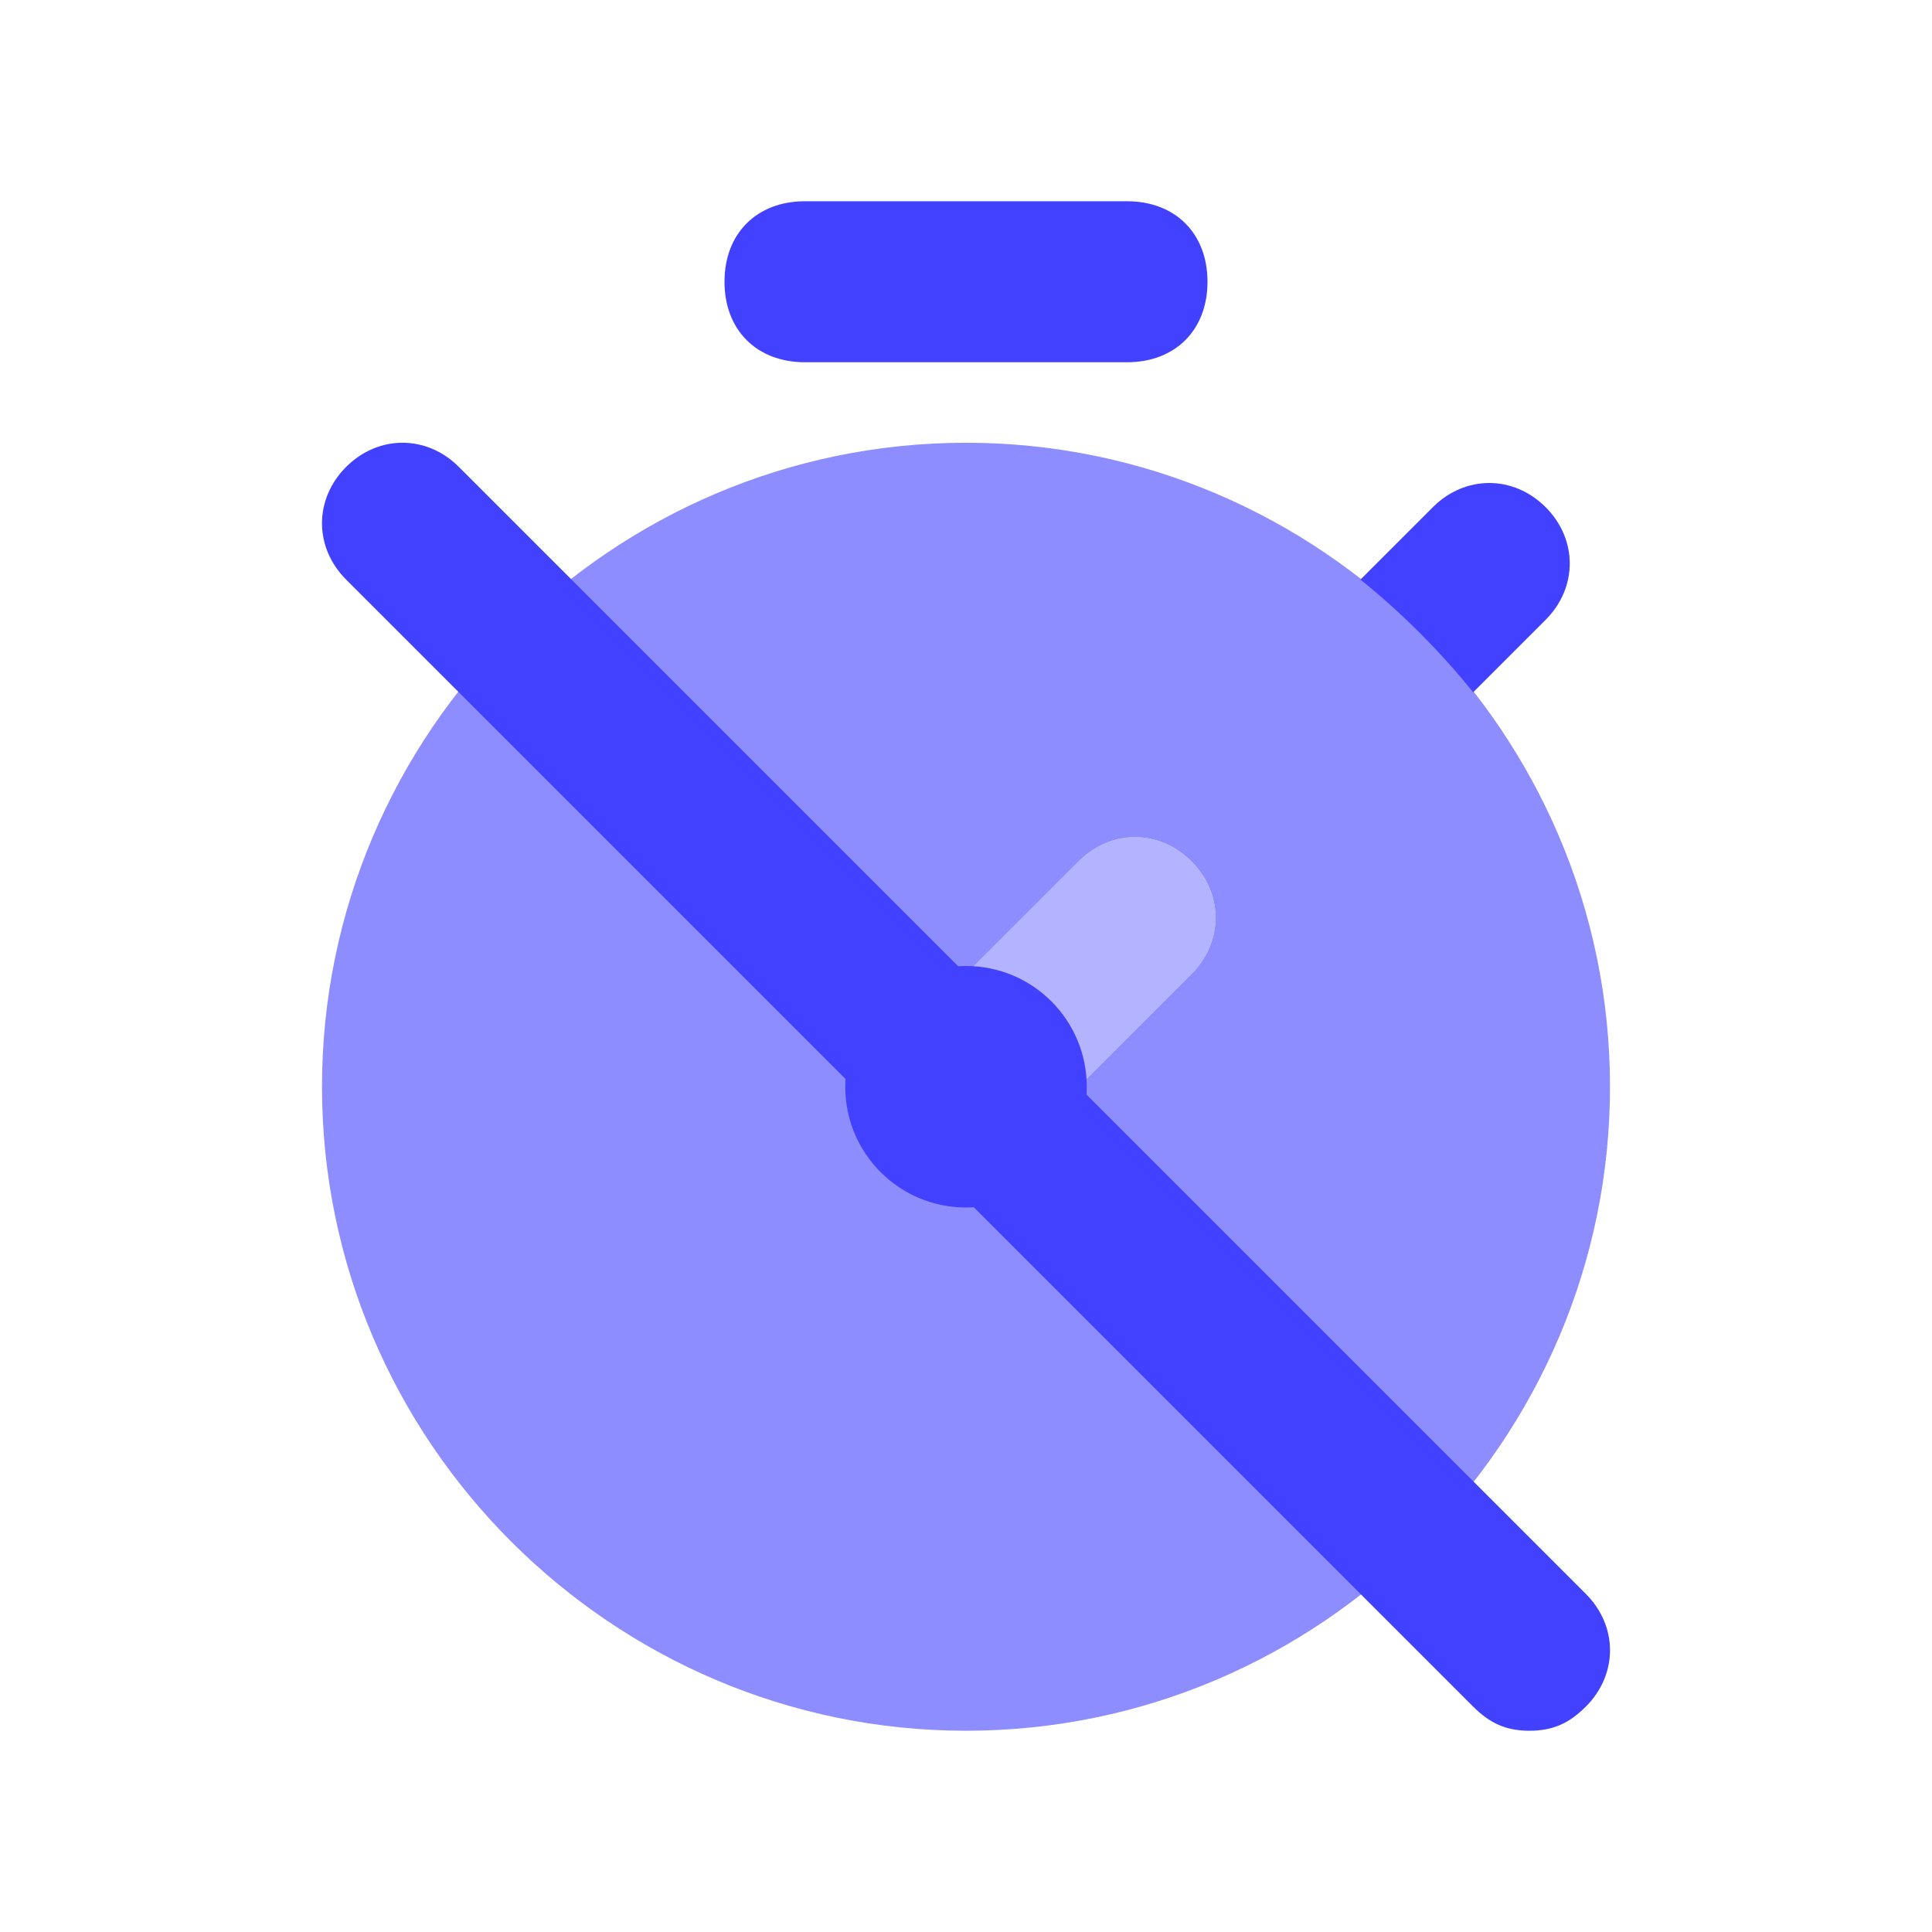 <svg xmlns="http://www.w3.org/2000/svg" enable-background="new 0 0 24 24" viewBox="0 0 24 24"><path fill="#b3b3ff" d="M12,14.5c-0.6,0-1-0.4-1-1c0-0.3,0.1-0.5,0.3-0.7l2.1-2.1c0.4-0.4,1-0.4,1.4,0s0.4,1,0,1.4l-2.1,2.1C12.5,14.4,12.3,14.5,12,14.5z"/><path fill="#8d8dff" d="M12,5.5c-4.4,0-8,3.6-8,8s3.6,8,8,8s8-3.6,8-8S16.4,5.5,12,5.5z M14.8,12.1l-2.1,2.1c-0.2,0.2-0.4,0.3-0.7,0.3c-0.6,0-1-0.4-1-1c0-0.3,0.1-0.5,0.3-0.7l2.1-2.1c0.4-0.4,1-0.4,1.4,0C15.2,11.1,15.2,11.7,14.8,12.1z"/><path fill="#4141ff" d="M18.3,8.6l0.9-0.9c0.4-0.4,0.4-1,0-1.4c-0.4-0.4-1-0.4-1.4,0l-0.9,0.9C17.4,7.6,17.9,8.1,18.3,8.6z"/><circle cx="12" cy="13.5" r="1.5" fill="#4141ff"/><path fill="#4141ff" d="M14,4.5h-4c-0.6,0-1-0.4-1-1s0.4-1,1-1h4c0.6,0,1,0.4,1,1S14.6,4.5,14,4.5z M19,21.5c-0.3,0-0.5-0.1-0.7-0.3l-14-14c-0.4-0.4-0.4-1,0-1.4c0.4-0.4,1-0.4,1.4,0l14,14c0.4,0.4,0.4,1,0,1.4C19.5,21.4,19.3,21.5,19,21.5z"/></svg>